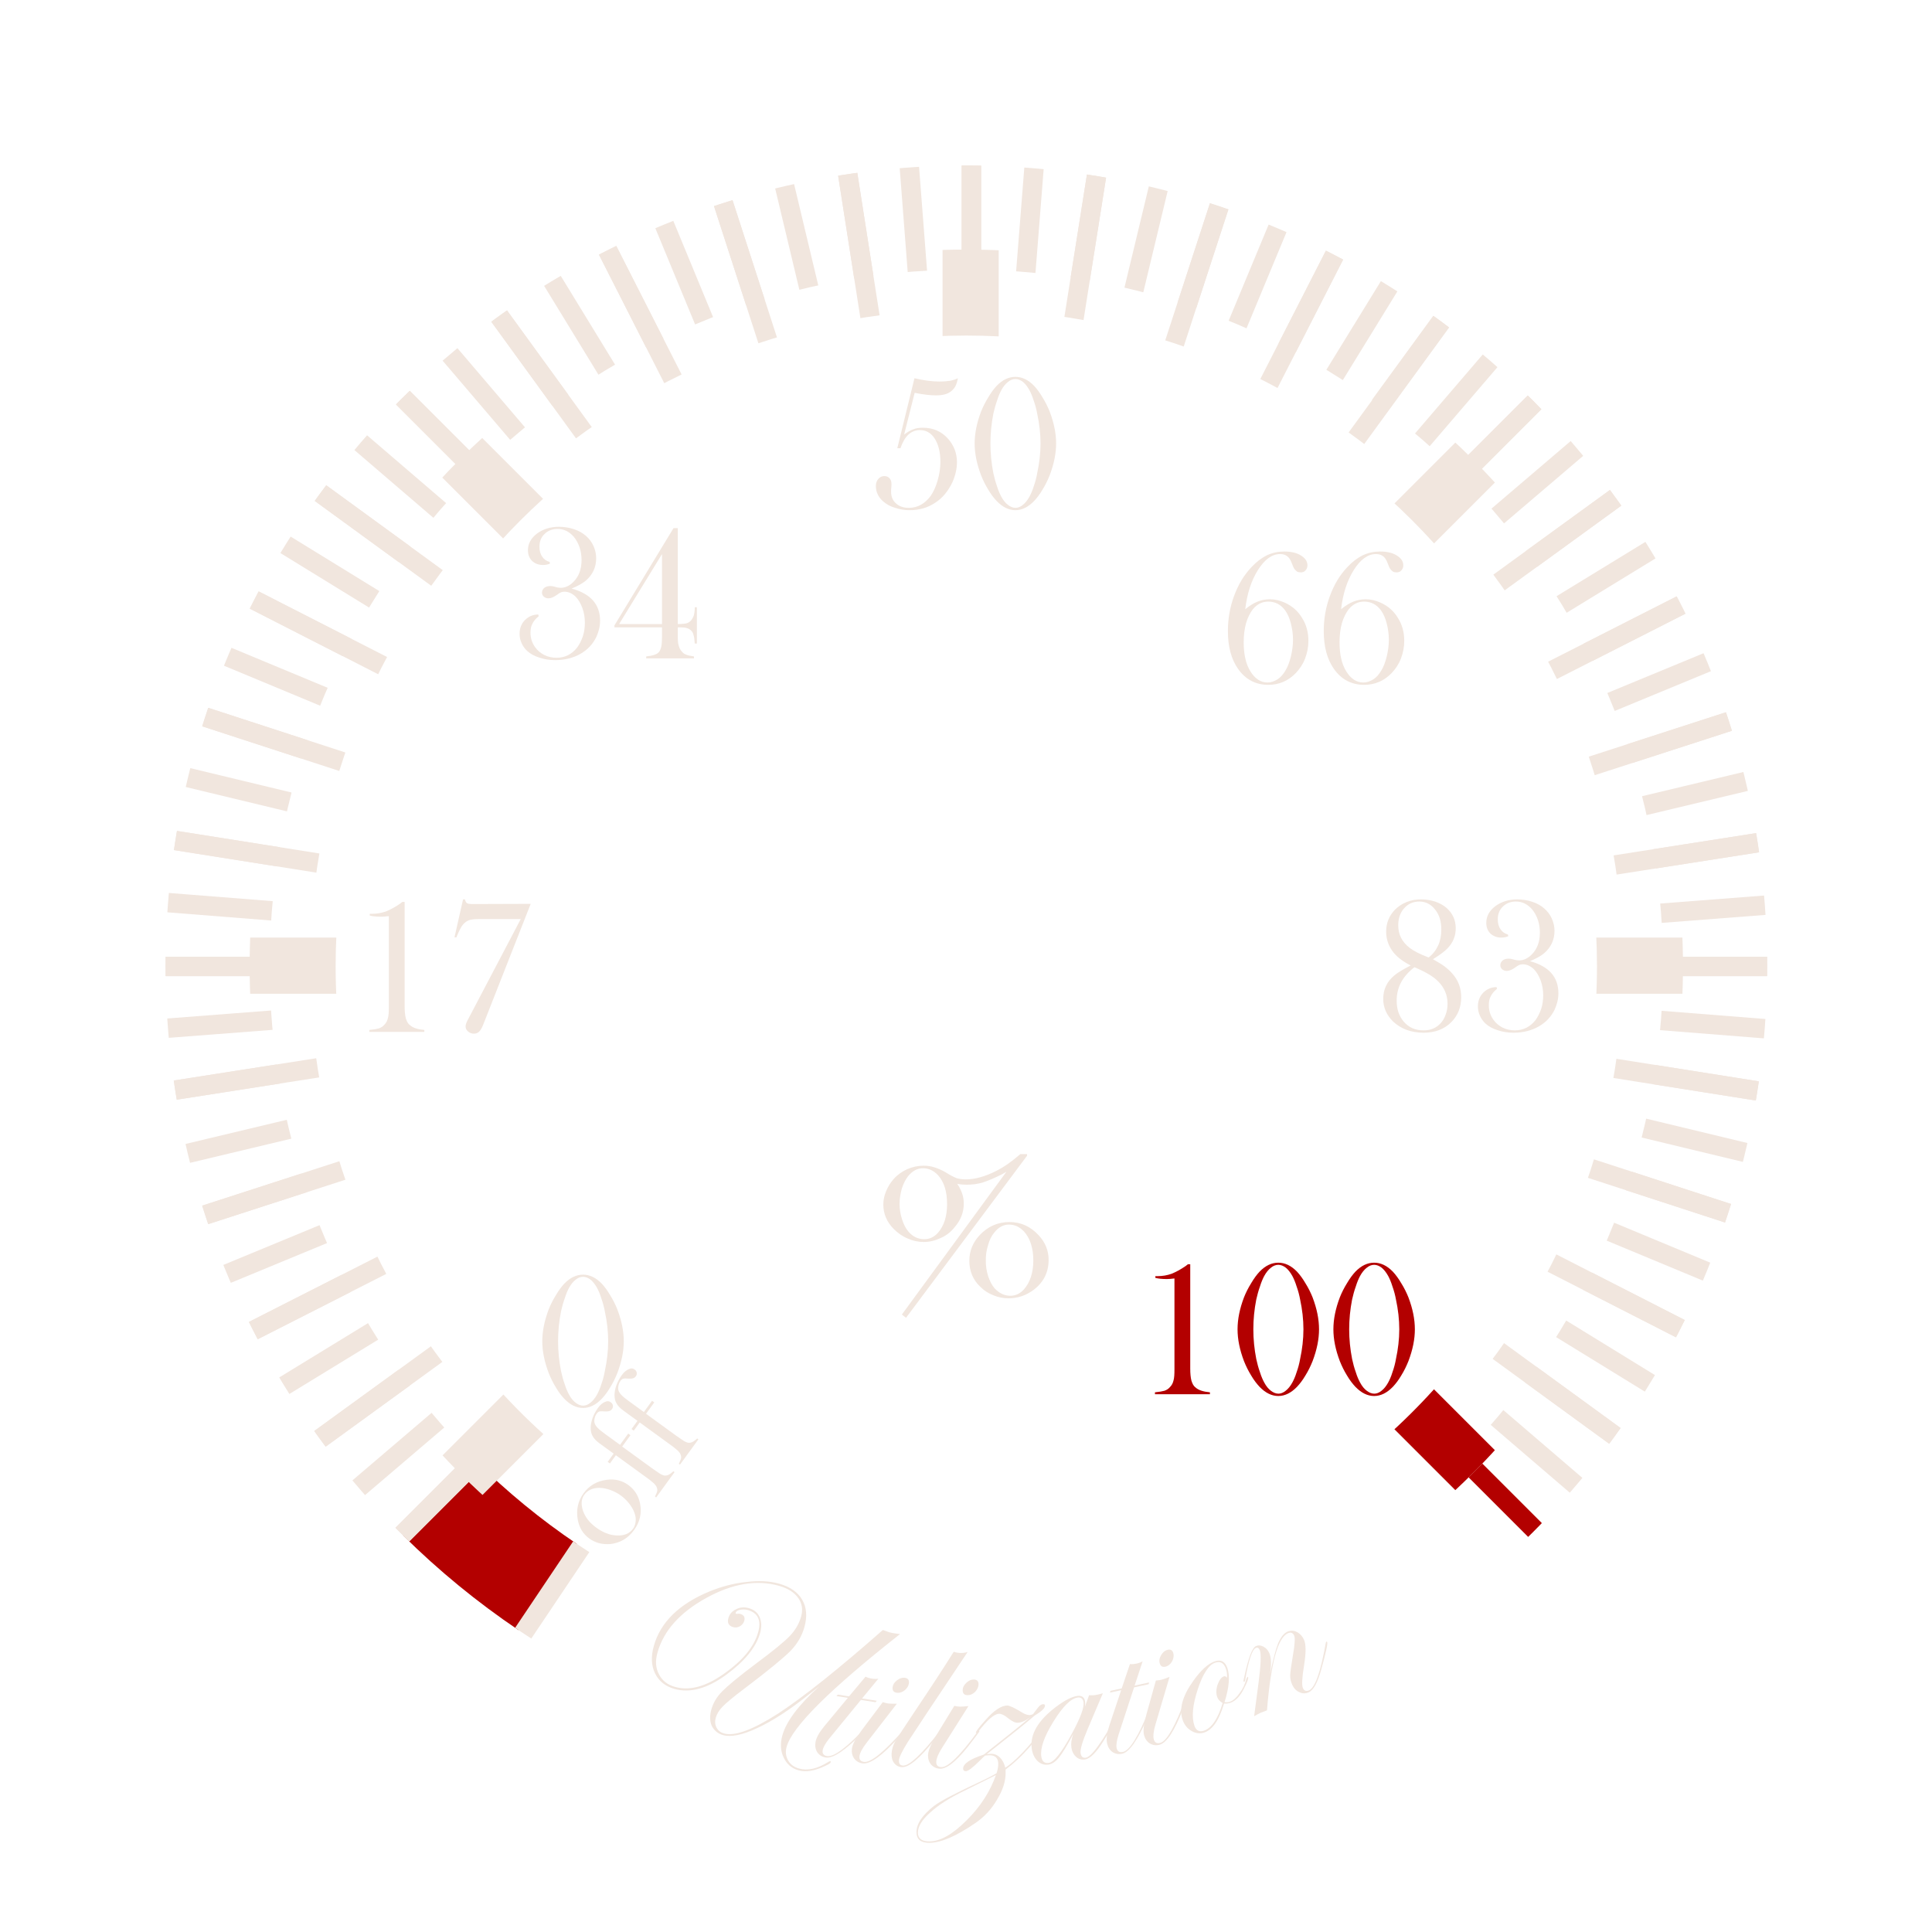 <?xml version="1.0" encoding="UTF-8" standalone="no"?>
<!DOCTYPE svg PUBLIC "-//W3C//DTD SVG 1.1//EN" "http://www.w3.org/Graphics/SVG/1.1/DTD/svg11.dtd">
<svg width="100%" height="100%" viewBox="0 0 400 400" version="1.1" xmlns="http://www.w3.org/2000/svg" xmlns:xlink="http://www.w3.org/1999/xlink" xml:space="preserve" xmlns:serif="http://www.serif.com/" style="fill-rule:evenodd;clip-rule:evenodd;stroke-linejoin:round;stroke-miterlimit:2;">
    <g transform="matrix(1.266,0,0,1.266,-53.426,17.412)">
        <g id="Danger-zones" serif:id="Danger zones">
            <path d="M108.121,237.352C113.919,243.091 120.242,248.275 127.005,252.837L136.525,238.723C130.641,234.754 125.141,230.244 120.096,225.251L108.121,237.352Z" style="fill:rgb(179,0,0);"/>
        </g>
    </g>
    <g id="Labels">
        <g transform="matrix(1,0,0,1,-50.102,4.9)">
            <g transform="matrix(0.963,0.271,-0.271,0.963,100.451,-34.51)">
                <g transform="matrix(48,0,0,48,175.091,346.198)">
                    <path d="M1.154,-0.604C0.928,-0.294 0.815,-0.094 0.815,-0.004C0.815,0.018 0.822,0.036 0.837,0.051C0.851,0.065 0.87,0.072 0.892,0.072C0.931,0.072 0.969,0.051 1.006,0.01C1.009,0.007 1.012,0.005 1.013,0.005C1.015,0.005 1.016,0.006 1.016,0.009C1.016,0.013 1.011,0.019 0.999,0.029C0.961,0.063 0.925,0.08 0.892,0.08C0.861,0.08 0.836,0.068 0.815,0.044C0.794,0.02 0.784,-0.01 0.784,-0.047C0.784,-0.109 0.816,-0.192 0.88,-0.293L0.842,-0.241C0.783,-0.159 0.726,-0.094 0.672,-0.048C0.618,-0.001 0.573,0.022 0.537,0.022C0.514,0.022 0.495,0.013 0.48,-0.003C0.466,-0.02 0.459,-0.043 0.459,-0.071C0.459,-0.101 0.467,-0.13 0.483,-0.159C0.499,-0.188 0.534,-0.239 0.589,-0.311C0.647,-0.386 0.684,-0.439 0.699,-0.468C0.715,-0.498 0.723,-0.529 0.723,-0.562C0.723,-0.593 0.711,-0.618 0.688,-0.636C0.665,-0.654 0.634,-0.663 0.595,-0.663C0.495,-0.663 0.399,-0.618 0.307,-0.527C0.215,-0.436 0.169,-0.342 0.169,-0.244C0.169,-0.207 0.179,-0.178 0.2,-0.156C0.221,-0.133 0.248,-0.122 0.282,-0.122C0.347,-0.122 0.409,-0.159 0.469,-0.233C0.532,-0.31 0.563,-0.381 0.563,-0.445C0.563,-0.499 0.54,-0.526 0.494,-0.526C0.483,-0.526 0.472,-0.523 0.462,-0.518C0.452,-0.513 0.447,-0.507 0.447,-0.501C0.447,-0.498 0.448,-0.497 0.451,-0.497C0.453,-0.497 0.456,-0.498 0.46,-0.5C0.462,-0.501 0.464,-0.501 0.467,-0.501C0.484,-0.501 0.492,-0.493 0.492,-0.477C0.492,-0.467 0.488,-0.458 0.481,-0.45C0.473,-0.442 0.464,-0.438 0.453,-0.438C0.433,-0.438 0.423,-0.449 0.423,-0.47C0.423,-0.488 0.43,-0.503 0.445,-0.516C0.459,-0.529 0.476,-0.535 0.496,-0.535C0.519,-0.535 0.538,-0.527 0.551,-0.511C0.565,-0.494 0.572,-0.472 0.572,-0.445C0.572,-0.381 0.541,-0.31 0.48,-0.232C0.418,-0.153 0.352,-0.113 0.282,-0.113C0.241,-0.113 0.208,-0.127 0.183,-0.155C0.158,-0.183 0.146,-0.221 0.146,-0.267C0.146,-0.374 0.202,-0.471 0.314,-0.559C0.358,-0.593 0.405,-0.621 0.456,-0.641C0.506,-0.662 0.552,-0.672 0.593,-0.672C0.642,-0.672 0.681,-0.659 0.708,-0.632C0.735,-0.606 0.749,-0.569 0.749,-0.521C0.749,-0.481 0.739,-0.443 0.719,-0.406C0.699,-0.37 0.65,-0.299 0.571,-0.195C0.536,-0.149 0.514,-0.117 0.503,-0.097C0.492,-0.077 0.487,-0.059 0.487,-0.041C0.487,-0.025 0.492,-0.012 0.502,-0.001C0.512,0.009 0.524,0.014 0.539,0.014C0.588,0.014 0.655,-0.035 0.742,-0.133C0.828,-0.232 0.94,-0.388 1.078,-0.601C1.095,-0.6 1.105,-0.599 1.107,-0.599C1.119,-0.599 1.135,-0.601 1.154,-0.604Z" style="fill:rgb(241,230,222);fill-rule:nonzero;"/>
                </g>
            </g>
            <g transform="matrix(0.988,0.156,-0.156,0.988,58.404,-29.42)">
                <g transform="matrix(48,0,0,48,216.777,357.659)">
                    <path d="M0.271,-0.265L0.267,-0.258L0.203,-0.258L0.094,-0.072C0.081,-0.049 0.074,-0.031 0.074,-0.018C0.074,-0.003 0.082,0.004 0.097,0.004C0.127,0.004 0.177,-0.048 0.247,-0.151C0.25,-0.154 0.252,-0.156 0.253,-0.156C0.255,-0.156 0.256,-0.155 0.256,-0.153C0.256,-0.152 0.254,-0.149 0.251,-0.145L0.23,-0.116C0.169,-0.031 0.123,0.011 0.092,0.011C0.077,0.011 0.064,0.006 0.053,-0.005C0.043,-0.016 0.038,-0.03 0.038,-0.047C0.038,-0.066 0.047,-0.091 0.064,-0.12L0.146,-0.258L0.096,-0.258L0.101,-0.265L0.15,-0.265L0.207,-0.36C0.217,-0.357 0.226,-0.356 0.235,-0.356C0.244,-0.356 0.253,-0.357 0.263,-0.36L0.207,-0.265L0.271,-0.265Z" style="fill:rgb(241,230,222);fill-rule:nonzero;"/>
                </g>
            </g>
            <g transform="matrix(0.994,0.111,-0.111,0.994,41.082,-22.629)">
                <g transform="matrix(48,0,0,48,224.538,359.037)">
                    <path d="M0.251,-0.355C0.251,-0.344 0.246,-0.333 0.237,-0.323C0.227,-0.313 0.216,-0.308 0.205,-0.308C0.19,-0.308 0.183,-0.315 0.183,-0.33C0.183,-0.341 0.188,-0.351 0.198,-0.361C0.208,-0.371 0.219,-0.376 0.23,-0.376C0.244,-0.376 0.251,-0.369 0.251,-0.355ZM0.258,-0.153C0.258,-0.152 0.256,-0.149 0.253,-0.145L0.232,-0.116C0.171,-0.031 0.124,0.011 0.092,0.011C0.077,0.011 0.064,0.006 0.053,-0.005C0.043,-0.016 0.038,-0.03 0.038,-0.046C0.038,-0.065 0.049,-0.093 0.072,-0.132L0.148,-0.261C0.158,-0.259 0.166,-0.258 0.172,-0.258C0.181,-0.258 0.193,-0.259 0.209,-0.261L0.098,-0.079C0.082,-0.053 0.074,-0.032 0.074,-0.018C0.074,-0.003 0.082,0.004 0.097,0.004C0.126,0.004 0.177,-0.048 0.25,-0.151C0.252,-0.154 0.253,-0.156 0.255,-0.156C0.257,-0.156 0.258,-0.155 0.258,-0.153Z" style="fill:rgb(241,230,222);fill-rule:nonzero;"/>
                </g>
            </g>
            <g transform="matrix(0.999,0.049,-0.049,0.999,17.971,-10.986)">
                <g transform="matrix(48,0,0,48,232.538,360.186)">
                    <path d="M0.347,-0.499C0.21,-0.271 0.131,-0.138 0.108,-0.098C0.086,-0.058 0.074,-0.031 0.074,-0.018C0.074,-0.003 0.08,0.004 0.093,0.004C0.12,0.004 0.17,-0.048 0.243,-0.151C0.245,-0.154 0.247,-0.156 0.249,-0.156C0.251,-0.156 0.251,-0.155 0.251,-0.153C0.251,-0.151 0.25,-0.149 0.246,-0.145L0.225,-0.116C0.164,-0.031 0.118,0.011 0.089,0.011C0.075,0.011 0.063,0.006 0.054,-0.005C0.045,-0.015 0.041,-0.029 0.041,-0.045C0.041,-0.063 0.045,-0.08 0.053,-0.097C0.062,-0.114 0.09,-0.162 0.138,-0.242C0.197,-0.34 0.247,-0.425 0.287,-0.497C0.297,-0.494 0.306,-0.493 0.313,-0.493C0.325,-0.493 0.337,-0.495 0.347,-0.499Z" style="fill:rgb(241,230,222);fill-rule:nonzero;"/>
                </g>
            </g>
            <g transform="matrix(1,0.016,-0.016,1,5.894,-3.857)">
                <g transform="matrix(48,0,0,48,240.254,360.708)">
                    <path d="M0.251,-0.355C0.251,-0.344 0.246,-0.333 0.237,-0.323C0.227,-0.313 0.216,-0.308 0.205,-0.308C0.19,-0.308 0.183,-0.315 0.183,-0.33C0.183,-0.341 0.188,-0.351 0.198,-0.361C0.208,-0.371 0.219,-0.376 0.23,-0.376C0.244,-0.376 0.251,-0.369 0.251,-0.355ZM0.258,-0.153C0.258,-0.152 0.256,-0.149 0.253,-0.145L0.232,-0.116C0.171,-0.031 0.124,0.011 0.092,0.011C0.077,0.011 0.064,0.006 0.053,-0.005C0.043,-0.016 0.038,-0.03 0.038,-0.046C0.038,-0.065 0.049,-0.093 0.072,-0.132L0.148,-0.261C0.158,-0.259 0.166,-0.258 0.172,-0.258C0.181,-0.258 0.193,-0.259 0.209,-0.261L0.098,-0.079C0.082,-0.053 0.074,-0.032 0.074,-0.018C0.074,-0.003 0.082,0.004 0.097,0.004C0.126,0.004 0.177,-0.048 0.25,-0.151C0.252,-0.154 0.253,-0.156 0.255,-0.156C0.257,-0.156 0.258,-0.155 0.258,-0.153Z" style="fill:rgb(241,230,222);fill-rule:nonzero;"/>
                </g>
            </g>
            <g transform="matrix(1,-0.018,0.018,1,-6.539,4.587)">
                <g transform="matrix(48,0,0,48,248.292,360.907)">
                    <path d="M0.384,-0.26C0.384,-0.249 0.369,-0.235 0.339,-0.218C0.306,-0.19 0.249,-0.146 0.17,-0.086C0.16,-0.078 0.146,-0.068 0.129,-0.055L0.143,-0.056C0.159,-0.057 0.173,-0.052 0.185,-0.04C0.197,-0.028 0.204,-0.013 0.208,0.005C0.227,-0.006 0.252,-0.027 0.285,-0.06C0.318,-0.094 0.342,-0.122 0.359,-0.147C0.363,-0.153 0.366,-0.156 0.368,-0.156C0.369,-0.156 0.37,-0.155 0.37,-0.154C0.37,-0.147 0.352,-0.124 0.317,-0.085C0.28,-0.044 0.244,-0.012 0.209,0.013L0.209,0.026C0.209,0.062 0.196,0.101 0.17,0.142C0.145,0.183 0.113,0.216 0.075,0.241C-0.008,0.296 -0.074,0.323 -0.123,0.323C-0.161,0.323 -0.18,0.308 -0.18,0.277C-0.18,0.241 -0.154,0.203 -0.102,0.164C-0.075,0.144 -0.005,0.109 0.108,0.059C0.13,0.049 0.151,0.039 0.17,0.028C0.175,0.013 0.178,-0.001 0.178,-0.013C0.178,-0.038 0.165,-0.05 0.139,-0.05C0.132,-0.05 0.126,-0.049 0.122,-0.049L0.115,-0.043L0.097,-0.026C0.067,0.003 0.047,0.017 0.038,0.017C0.03,0.017 0.026,0.013 0.026,0.006C0.026,-0.015 0.056,-0.035 0.116,-0.053C0.207,-0.122 0.276,-0.175 0.324,-0.214L0.314,-0.207C0.296,-0.194 0.279,-0.188 0.264,-0.188C0.253,-0.188 0.24,-0.195 0.223,-0.209C0.208,-0.222 0.195,-0.228 0.185,-0.228C0.165,-0.228 0.134,-0.203 0.094,-0.152C0.09,-0.148 0.087,-0.146 0.086,-0.146C0.084,-0.146 0.084,-0.147 0.084,-0.149C0.084,-0.154 0.099,-0.173 0.129,-0.205C0.165,-0.244 0.196,-0.263 0.221,-0.263C0.231,-0.263 0.253,-0.252 0.286,-0.231C0.297,-0.224 0.308,-0.22 0.317,-0.22C0.322,-0.22 0.327,-0.222 0.332,-0.224L0.338,-0.232L0.354,-0.252C0.361,-0.261 0.369,-0.266 0.376,-0.266C0.381,-0.266 0.384,-0.264 0.384,-0.26ZM0.167,0.036C0.159,0.04 0.112,0.062 0.028,0.102C-0.035,0.131 -0.084,0.161 -0.12,0.193C-0.156,0.224 -0.174,0.253 -0.174,0.279C-0.174,0.304 -0.157,0.317 -0.124,0.317C-0.077,0.317 -0.024,0.288 0.037,0.229C0.098,0.171 0.141,0.106 0.167,0.036Z" style="fill:rgb(241,230,222);fill-rule:nonzero;"/>
                </g>
            </g>
            <g transform="matrix(0.99,-0.139,0.139,0.99,-47.538,39.808)">
                <g transform="matrix(48,0,0,48,261.739,360.852)">
                    <path d="M0.434,-0.153C0.434,-0.146 0.411,-0.115 0.363,-0.058C0.325,-0.012 0.294,0.011 0.272,0.011C0.257,0.011 0.245,0.006 0.235,-0.006C0.226,-0.017 0.221,-0.031 0.221,-0.048C0.221,-0.065 0.226,-0.084 0.237,-0.105C0.204,-0.059 0.179,-0.029 0.162,-0.013C0.145,0.003 0.128,0.011 0.112,0.011C0.095,0.011 0.08,0.004 0.068,-0.011C0.057,-0.026 0.051,-0.044 0.051,-0.067C0.051,-0.129 0.095,-0.185 0.183,-0.233C0.222,-0.254 0.253,-0.265 0.277,-0.265C0.297,-0.265 0.307,-0.255 0.307,-0.236C0.307,-0.23 0.306,-0.223 0.303,-0.214L0.328,-0.261C0.338,-0.259 0.347,-0.258 0.354,-0.258C0.363,-0.258 0.374,-0.259 0.388,-0.261L0.302,-0.118C0.272,-0.068 0.257,-0.035 0.257,-0.019C0.257,-0.004 0.263,0.004 0.276,0.004C0.289,0.004 0.31,-0.011 0.338,-0.041C0.367,-0.071 0.396,-0.107 0.426,-0.151C0.428,-0.154 0.43,-0.156 0.431,-0.156C0.433,-0.156 0.434,-0.155 0.434,-0.153ZM0.3,-0.234C0.3,-0.25 0.292,-0.258 0.278,-0.258C0.248,-0.258 0.209,-0.229 0.16,-0.17C0.111,-0.111 0.087,-0.064 0.087,-0.028C0.087,-0.007 0.096,0.004 0.115,0.004C0.138,0.004 0.177,-0.033 0.232,-0.108C0.277,-0.169 0.3,-0.211 0.3,-0.234Z" style="fill:rgb(241,230,222);fill-rule:nonzero;"/>
                </g>
            </g>
            <g transform="matrix(0.977,-0.212,0.212,0.977,-69.765,67.179)">
                <g transform="matrix(48,0,0,48,278.131,358.651)">
                    <path d="M0.271,-0.265L0.267,-0.258L0.203,-0.258L0.094,-0.072C0.081,-0.049 0.074,-0.031 0.074,-0.018C0.074,-0.003 0.082,0.004 0.097,0.004C0.127,0.004 0.177,-0.048 0.247,-0.151C0.25,-0.154 0.252,-0.156 0.253,-0.156C0.255,-0.156 0.256,-0.155 0.256,-0.153C0.256,-0.152 0.254,-0.149 0.251,-0.145L0.23,-0.116C0.169,-0.031 0.123,0.011 0.092,0.011C0.077,0.011 0.064,0.006 0.053,-0.005C0.043,-0.016 0.038,-0.03 0.038,-0.047C0.038,-0.066 0.047,-0.091 0.064,-0.12L0.146,-0.258L0.096,-0.258L0.101,-0.265L0.15,-0.265L0.207,-0.36C0.217,-0.357 0.226,-0.356 0.235,-0.356C0.244,-0.356 0.253,-0.357 0.263,-0.36L0.207,-0.265L0.271,-0.265Z" style="fill:rgb(241,230,222);fill-rule:nonzero;"/>
                </g>
            </g>
            <g transform="matrix(0.966,-0.257,0.257,0.966,-82.163,85.443)">
                <g transform="matrix(48,0,0,48,285.875,357.126)">
                    <path d="M0.251,-0.355C0.251,-0.344 0.246,-0.333 0.237,-0.323C0.227,-0.313 0.216,-0.308 0.205,-0.308C0.19,-0.308 0.183,-0.315 0.183,-0.33C0.183,-0.341 0.188,-0.351 0.198,-0.361C0.208,-0.371 0.219,-0.376 0.23,-0.376C0.244,-0.376 0.251,-0.369 0.251,-0.355ZM0.258,-0.153C0.258,-0.152 0.256,-0.149 0.253,-0.145L0.232,-0.116C0.171,-0.031 0.124,0.011 0.092,0.011C0.077,0.011 0.064,0.006 0.053,-0.005C0.043,-0.016 0.038,-0.03 0.038,-0.046C0.038,-0.065 0.049,-0.093 0.072,-0.132L0.148,-0.261C0.158,-0.259 0.166,-0.258 0.172,-0.258C0.181,-0.258 0.193,-0.259 0.209,-0.261L0.098,-0.079C0.082,-0.053 0.074,-0.032 0.074,-0.018C0.074,-0.003 0.082,0.004 0.097,0.004C0.126,0.004 0.177,-0.048 0.25,-0.151C0.252,-0.154 0.253,-0.156 0.255,-0.156C0.257,-0.156 0.258,-0.155 0.258,-0.153Z" style="fill:rgb(241,230,222);fill-rule:nonzero;"/>
                </g>
            </g>
            <g transform="matrix(0.946,-0.323,0.323,0.946,-99.034,113.925)">
                <g transform="matrix(48,0,0,48,293.756,355.368)">
                    <path d="M0.38,-0.154C0.38,-0.148 0.371,-0.136 0.351,-0.117C0.323,-0.088 0.296,-0.074 0.272,-0.074C0.262,-0.074 0.253,-0.076 0.245,-0.08C0.202,-0.019 0.162,0.011 0.124,0.011C0.105,0.011 0.088,0.003 0.074,-0.013C0.06,-0.029 0.053,-0.048 0.053,-0.071C0.053,-0.121 0.086,-0.169 0.152,-0.216C0.198,-0.249 0.236,-0.265 0.266,-0.265C0.294,-0.265 0.308,-0.25 0.308,-0.22C0.308,-0.183 0.288,-0.138 0.249,-0.085C0.256,-0.081 0.263,-0.079 0.271,-0.079C0.286,-0.079 0.303,-0.086 0.322,-0.1C0.342,-0.113 0.358,-0.13 0.37,-0.149C0.374,-0.153 0.377,-0.156 0.378,-0.156C0.379,-0.156 0.38,-0.155 0.38,-0.154ZM0.301,-0.219C0.301,-0.246 0.289,-0.259 0.265,-0.259C0.236,-0.259 0.199,-0.23 0.157,-0.174C0.114,-0.117 0.093,-0.069 0.093,-0.031C0.093,-0.008 0.104,0.003 0.125,0.003C0.16,0.003 0.199,-0.026 0.24,-0.084C0.231,-0.094 0.226,-0.105 0.226,-0.116C0.226,-0.132 0.232,-0.149 0.245,-0.166C0.258,-0.182 0.27,-0.191 0.282,-0.191C0.287,-0.191 0.291,-0.188 0.293,-0.181C0.298,-0.193 0.301,-0.205 0.301,-0.219Z" style="fill:rgb(241,230,222);fill-rule:nonzero;"/>
                </g>
            </g>
            <g transform="matrix(0.909,-0.416,0.416,0.909,-118.393,159.769)">
                <g transform="matrix(48,0,0,48,307.1,351.32)">
                    <path d="M0.482,-0.153C0.482,-0.146 0.459,-0.115 0.411,-0.058C0.373,-0.012 0.342,0.011 0.32,0.011C0.305,0.011 0.293,0.006 0.283,-0.006C0.273,-0.017 0.268,-0.031 0.268,-0.048C0.268,-0.063 0.271,-0.076 0.277,-0.089C0.283,-0.101 0.299,-0.126 0.324,-0.163C0.351,-0.202 0.364,-0.227 0.364,-0.238C0.364,-0.251 0.357,-0.258 0.343,-0.258C0.295,-0.258 0.222,-0.17 0.123,0.007C0.107,0.006 0.097,0.005 0.094,0.005C0.083,0.005 0.072,0.006 0.062,0.007L0.138,-0.114C0.181,-0.183 0.203,-0.226 0.203,-0.243C0.203,-0.253 0.199,-0.258 0.191,-0.258C0.174,-0.258 0.141,-0.223 0.093,-0.153C0.09,-0.148 0.087,-0.146 0.086,-0.146C0.084,-0.146 0.083,-0.147 0.083,-0.149C0.083,-0.15 0.084,-0.152 0.085,-0.153L0.094,-0.165C0.144,-0.232 0.177,-0.265 0.195,-0.265C0.206,-0.265 0.215,-0.26 0.223,-0.25C0.231,-0.24 0.235,-0.228 0.235,-0.214C0.235,-0.193 0.223,-0.164 0.198,-0.127C0.237,-0.18 0.266,-0.216 0.287,-0.236C0.308,-0.255 0.327,-0.265 0.344,-0.265C0.359,-0.265 0.371,-0.259 0.38,-0.248C0.39,-0.236 0.395,-0.221 0.395,-0.204C0.395,-0.182 0.38,-0.149 0.35,-0.104C0.319,-0.058 0.304,-0.029 0.304,-0.016C0.304,-0.003 0.311,0.004 0.324,0.004C0.353,0.004 0.403,-0.048 0.474,-0.151C0.476,-0.154 0.478,-0.156 0.479,-0.156C0.481,-0.156 0.482,-0.155 0.482,-0.153Z" style="fill:rgb(241,230,222);fill-rule:nonzero;"/>
                </g>
            </g>
        </g>
        <g transform="matrix(0.588,-0.809,0.809,0.588,-245.804,162.746)">
            <g transform="matrix(30,0,0,30,89.321,395.271)">
                <path d="M0.03,-0.206C0.03,-0.259 0.049,-0.306 0.088,-0.347C0.136,-0.397 0.193,-0.422 0.259,-0.422C0.325,-0.422 0.382,-0.397 0.429,-0.347C0.468,-0.306 0.487,-0.258 0.487,-0.206C0.487,-0.153 0.469,-0.107 0.432,-0.066C0.386,-0.016 0.328,0.009 0.259,0.009C0.189,0.009 0.131,-0.016 0.085,-0.066C0.068,-0.086 0.054,-0.108 0.044,-0.132C0.035,-0.156 0.03,-0.181 0.03,-0.206ZM0.119,-0.212C0.119,-0.155 0.131,-0.107 0.157,-0.068C0.185,-0.024 0.22,-0.002 0.262,-0.002C0.279,-0.002 0.296,-0.007 0.313,-0.017C0.33,-0.026 0.344,-0.04 0.356,-0.058C0.369,-0.076 0.379,-0.099 0.387,-0.126C0.395,-0.154 0.398,-0.18 0.398,-0.206C0.398,-0.232 0.394,-0.259 0.386,-0.287C0.378,-0.314 0.367,-0.337 0.353,-0.357C0.326,-0.393 0.293,-0.412 0.254,-0.412C0.218,-0.412 0.186,-0.392 0.159,-0.354C0.132,-0.315 0.119,-0.268 0.119,-0.212Z" style="fill:rgb(241,230,222);fill-rule:nonzero;"/>
            </g>
            <g transform="matrix(30,0,0,30,104.849,395.271)">
                <path d="M0.159,-0.396L0.159,-0.141L0.16,-0.104C0.16,-0.082 0.161,-0.066 0.164,-0.056C0.166,-0.046 0.171,-0.037 0.179,-0.03C0.188,-0.021 0.205,-0.015 0.229,-0.01L0.229,-0L0.013,-0L0.013,-0.01C0.033,-0.013 0.047,-0.017 0.055,-0.021C0.064,-0.026 0.07,-0.034 0.076,-0.045C0.079,-0.053 0.082,-0.064 0.083,-0.079C0.085,-0.094 0.085,-0.116 0.085,-0.145L0.085,-0.396L0.015,-0.396L0.015,-0.415L0.085,-0.415L0.085,-0.534C0.085,-0.563 0.089,-0.585 0.097,-0.602C0.104,-0.619 0.117,-0.634 0.136,-0.648C0.153,-0.66 0.174,-0.67 0.198,-0.677C0.223,-0.684 0.249,-0.688 0.276,-0.688C0.302,-0.688 0.322,-0.683 0.337,-0.674C0.353,-0.666 0.36,-0.654 0.36,-0.639C0.36,-0.629 0.357,-0.621 0.351,-0.615C0.344,-0.608 0.337,-0.605 0.328,-0.605C0.319,-0.605 0.311,-0.607 0.305,-0.612C0.298,-0.617 0.292,-0.625 0.285,-0.635C0.276,-0.65 0.269,-0.66 0.263,-0.665C0.257,-0.67 0.249,-0.672 0.239,-0.672C0.226,-0.672 0.215,-0.669 0.204,-0.664C0.193,-0.659 0.184,-0.653 0.178,-0.645C0.171,-0.635 0.166,-0.623 0.164,-0.609C0.161,-0.594 0.16,-0.572 0.16,-0.544L0.16,-0.415L0.256,-0.415L0.256,-0.396L0.159,-0.396Z" style="fill:rgb(241,230,222);fill-rule:nonzero;"/>
            </g>
            <g transform="matrix(30,0,0,30,113.242,395.271)">
                <path d="M0.159,-0.396L0.159,-0.141L0.16,-0.104C0.16,-0.082 0.161,-0.066 0.164,-0.056C0.166,-0.046 0.171,-0.037 0.179,-0.03C0.188,-0.021 0.205,-0.015 0.229,-0.01L0.229,-0L0.013,-0L0.013,-0.01C0.033,-0.013 0.047,-0.017 0.055,-0.021C0.064,-0.026 0.07,-0.034 0.076,-0.045C0.079,-0.053 0.082,-0.064 0.083,-0.079C0.085,-0.094 0.085,-0.116 0.085,-0.145L0.085,-0.396L0.015,-0.396L0.015,-0.415L0.085,-0.415L0.085,-0.534C0.085,-0.563 0.089,-0.585 0.097,-0.602C0.104,-0.619 0.117,-0.634 0.136,-0.648C0.153,-0.66 0.174,-0.67 0.198,-0.677C0.223,-0.684 0.249,-0.688 0.276,-0.688C0.302,-0.688 0.322,-0.683 0.337,-0.674C0.353,-0.666 0.36,-0.654 0.36,-0.639C0.36,-0.629 0.357,-0.621 0.351,-0.615C0.344,-0.608 0.337,-0.605 0.328,-0.605C0.319,-0.605 0.311,-0.607 0.305,-0.612C0.298,-0.617 0.292,-0.625 0.285,-0.635C0.276,-0.65 0.269,-0.66 0.263,-0.665C0.257,-0.67 0.249,-0.672 0.239,-0.672C0.226,-0.672 0.215,-0.669 0.204,-0.664C0.193,-0.659 0.184,-0.653 0.178,-0.645C0.171,-0.635 0.166,-0.623 0.164,-0.609C0.161,-0.594 0.16,-0.572 0.16,-0.544L0.16,-0.415L0.256,-0.415L0.256,-0.396L0.159,-0.396Z" style="fill:rgb(241,230,222);fill-rule:nonzero;"/>
            </g>
        </g>
        <g transform="matrix(1,0,0,1,21.434,65.46)">
            <g transform="matrix(48,0,0,48,160.824,202.862)">
                <path d="M0.111,0.094L0.093,0.08L0.544,-0.536L0.527,-0.526C0.493,-0.509 0.465,-0.497 0.443,-0.49C0.421,-0.483 0.397,-0.48 0.372,-0.48C0.359,-0.48 0.345,-0.481 0.332,-0.484C0.343,-0.467 0.35,-0.452 0.354,-0.439C0.358,-0.427 0.36,-0.413 0.36,-0.398C0.36,-0.361 0.347,-0.327 0.32,-0.296C0.304,-0.276 0.284,-0.26 0.26,-0.25C0.237,-0.239 0.213,-0.233 0.188,-0.233C0.163,-0.233 0.14,-0.238 0.118,-0.248C0.096,-0.257 0.076,-0.271 0.058,-0.289C0.028,-0.319 0.013,-0.355 0.013,-0.394C0.013,-0.414 0.017,-0.433 0.025,-0.452C0.033,-0.472 0.044,-0.489 0.058,-0.505C0.074,-0.523 0.094,-0.537 0.116,-0.547C0.139,-0.557 0.162,-0.562 0.187,-0.562C0.203,-0.562 0.218,-0.56 0.233,-0.555C0.247,-0.551 0.263,-0.544 0.281,-0.534C0.303,-0.52 0.319,-0.512 0.33,-0.508C0.34,-0.505 0.354,-0.503 0.369,-0.503C0.408,-0.503 0.452,-0.515 0.501,-0.54C0.533,-0.556 0.567,-0.58 0.604,-0.612L0.633,-0.612L0.633,-0.605L0.111,0.094ZM0.083,-0.397C0.083,-0.374 0.087,-0.351 0.094,-0.33C0.101,-0.308 0.11,-0.291 0.122,-0.277C0.141,-0.255 0.164,-0.245 0.19,-0.245C0.212,-0.245 0.232,-0.254 0.249,-0.273C0.275,-0.303 0.288,-0.344 0.288,-0.396C0.288,-0.451 0.275,-0.492 0.249,-0.521C0.23,-0.541 0.209,-0.551 0.184,-0.551C0.16,-0.551 0.139,-0.54 0.12,-0.517C0.109,-0.503 0.1,-0.485 0.093,-0.464C0.087,-0.442 0.083,-0.42 0.083,-0.397ZM0.384,-0.152C0.384,-0.194 0.399,-0.231 0.429,-0.263C0.464,-0.3 0.507,-0.319 0.557,-0.319C0.606,-0.319 0.648,-0.3 0.683,-0.262C0.712,-0.231 0.726,-0.195 0.726,-0.156C0.726,-0.103 0.705,-0.06 0.662,-0.027C0.63,-0.003 0.594,0.01 0.553,0.01C0.531,0.01 0.509,0.006 0.488,-0.003C0.467,-0.011 0.448,-0.023 0.432,-0.039C0.4,-0.069 0.384,-0.107 0.384,-0.152ZM0.455,-0.153C0.455,-0.13 0.458,-0.108 0.465,-0.086C0.472,-0.065 0.481,-0.047 0.493,-0.033C0.513,-0.012 0.535,-0.001 0.561,-0.001C0.583,-0.001 0.603,-0.01 0.62,-0.029C0.646,-0.059 0.66,-0.101 0.66,-0.153C0.66,-0.207 0.646,-0.249 0.62,-0.278C0.601,-0.298 0.58,-0.308 0.555,-0.308C0.531,-0.308 0.51,-0.297 0.492,-0.274C0.48,-0.26 0.471,-0.242 0.465,-0.22C0.458,-0.199 0.455,-0.177 0.455,-0.153Z" style="fill:rgb(241,230,222);fill-rule:nonzero;"/>
            </g>
        </g>
        <g transform="matrix(1,0,0,1,90.4,-20.557)">
            <g transform="matrix(40.355,0,0,40.355,20.382,311.7)">
                <path d="M0.246,-0.675C0.28,-0.675 0.312,-0.66 0.342,-0.629C0.356,-0.614 0.371,-0.594 0.385,-0.57C0.4,-0.546 0.412,-0.522 0.422,-0.497C0.444,-0.439 0.455,-0.385 0.455,-0.333C0.455,-0.282 0.444,-0.228 0.422,-0.17C0.412,-0.145 0.4,-0.12 0.385,-0.096C0.371,-0.072 0.356,-0.053 0.342,-0.038C0.312,-0.007 0.28,0.009 0.246,0.009C0.212,0.009 0.18,-0.007 0.15,-0.038C0.136,-0.053 0.121,-0.072 0.107,-0.096C0.092,-0.12 0.08,-0.145 0.07,-0.17C0.048,-0.228 0.037,-0.282 0.037,-0.333C0.037,-0.385 0.048,-0.439 0.07,-0.497C0.08,-0.522 0.092,-0.546 0.107,-0.57C0.121,-0.594 0.136,-0.614 0.15,-0.629C0.18,-0.66 0.212,-0.675 0.246,-0.675ZM0.246,-0.664C0.233,-0.664 0.22,-0.659 0.208,-0.649C0.195,-0.639 0.184,-0.625 0.174,-0.607C0.167,-0.594 0.159,-0.576 0.152,-0.553C0.144,-0.531 0.138,-0.508 0.133,-0.486C0.123,-0.435 0.118,-0.384 0.118,-0.333C0.118,-0.283 0.123,-0.232 0.133,-0.181C0.138,-0.158 0.144,-0.135 0.152,-0.113C0.159,-0.09 0.167,-0.073 0.174,-0.06C0.184,-0.041 0.196,-0.027 0.208,-0.018C0.221,-0.008 0.234,-0.003 0.247,-0.003C0.259,-0.003 0.272,-0.008 0.284,-0.018C0.297,-0.028 0.308,-0.042 0.318,-0.06C0.325,-0.073 0.333,-0.09 0.34,-0.113C0.348,-0.135 0.354,-0.158 0.358,-0.181C0.369,-0.232 0.375,-0.283 0.375,-0.333C0.375,-0.384 0.369,-0.435 0.358,-0.486C0.354,-0.508 0.348,-0.531 0.34,-0.553C0.333,-0.576 0.325,-0.594 0.318,-0.607C0.308,-0.625 0.297,-0.639 0.285,-0.649C0.272,-0.659 0.259,-0.664 0.246,-0.664Z" style="fill:rgb(241,230,222);fill-rule:nonzero;"/>
            </g>
        </g>
        <g transform="matrix(1,0,0,1,61.774,-98.054)">
            <g transform="matrix(40.355,0,0,40.355,10.46,311.7)">
                <path d="M0.274,-0.667L0.286,-0.667L0.286,-0.131C0.286,-0.106 0.288,-0.086 0.292,-0.07C0.297,-0.054 0.303,-0.042 0.313,-0.035C0.328,-0.021 0.353,-0.013 0.387,-0.01L0.387,-0L0.105,-0L0.105,-0.01C0.127,-0.012 0.143,-0.015 0.154,-0.018C0.165,-0.022 0.175,-0.028 0.183,-0.038C0.192,-0.047 0.197,-0.058 0.2,-0.07C0.204,-0.083 0.205,-0.102 0.205,-0.128L0.205,-0.594C0.188,-0.592 0.175,-0.591 0.166,-0.591C0.142,-0.591 0.122,-0.593 0.107,-0.597L0.107,-0.606L0.119,-0.606C0.144,-0.606 0.167,-0.61 0.19,-0.618C0.212,-0.627 0.237,-0.64 0.264,-0.659L0.274,-0.667Z" style="fill:rgb(241,230,222);fill-rule:nonzero;"/>
            </g>
            <g transform="matrix(40.355,0,0,40.355,30.303,311.7)">
                <path d="M0.441,-0.657L0.204,-0.054L0.194,-0.029C0.188,-0.016 0.182,-0.006 0.175,-0C0.168,0.006 0.159,0.009 0.149,0.009C0.138,0.009 0.128,0.005 0.12,-0.002C0.111,-0.009 0.107,-0.018 0.107,-0.028C0.107,-0.037 0.111,-0.049 0.12,-0.065L0.13,-0.084L0.39,-0.579L0.177,-0.579C0.16,-0.579 0.146,-0.578 0.137,-0.576C0.127,-0.575 0.119,-0.571 0.112,-0.567C0.102,-0.56 0.094,-0.552 0.087,-0.542C0.081,-0.532 0.072,-0.515 0.062,-0.491L0.06,-0.485L0.05,-0.485L0.094,-0.68L0.104,-0.68C0.106,-0.669 0.11,-0.663 0.115,-0.66C0.12,-0.657 0.13,-0.656 0.146,-0.656L0.441,-0.657Z" style="fill:rgb(241,230,222);fill-rule:nonzero;"/>
            </g>
        </g>
        <g transform="matrix(1,0,0,1,95.498,-175.394)">
            <g transform="matrix(40.355,0,0,40.355,10.46,311.7)">
                <path d="M0.307,-0.358C0.404,-0.332 0.453,-0.277 0.453,-0.193C0.453,-0.164 0.446,-0.137 0.434,-0.11C0.416,-0.073 0.389,-0.044 0.352,-0.023C0.315,-0.002 0.272,0.009 0.223,0.009C0.194,0.009 0.167,0.005 0.141,-0.004C0.116,-0.012 0.095,-0.023 0.079,-0.038C0.067,-0.049 0.057,-0.063 0.05,-0.079C0.043,-0.094 0.04,-0.11 0.04,-0.126C0.04,-0.154 0.049,-0.177 0.067,-0.196C0.086,-0.215 0.109,-0.225 0.136,-0.225L0.138,-0.216C0.123,-0.204 0.112,-0.191 0.106,-0.178C0.099,-0.166 0.096,-0.15 0.096,-0.132C0.096,-0.104 0.104,-0.079 0.12,-0.057C0.132,-0.04 0.148,-0.027 0.167,-0.017C0.186,-0.008 0.207,-0.003 0.229,-0.003C0.273,-0.003 0.308,-0.021 0.335,-0.055C0.347,-0.071 0.357,-0.091 0.365,-0.114C0.372,-0.136 0.375,-0.16 0.375,-0.183C0.375,-0.209 0.371,-0.234 0.362,-0.259C0.353,-0.283 0.341,-0.303 0.327,-0.317C0.309,-0.334 0.29,-0.342 0.27,-0.342C0.264,-0.342 0.258,-0.341 0.253,-0.339C0.248,-0.337 0.241,-0.333 0.232,-0.326C0.215,-0.314 0.201,-0.308 0.188,-0.308C0.179,-0.308 0.171,-0.311 0.165,-0.316C0.158,-0.322 0.155,-0.329 0.155,-0.337C0.155,-0.347 0.159,-0.355 0.167,-0.362C0.175,-0.368 0.185,-0.371 0.198,-0.371C0.204,-0.371 0.209,-0.37 0.214,-0.369L0.233,-0.364C0.239,-0.363 0.245,-0.362 0.252,-0.362C0.274,-0.362 0.296,-0.372 0.316,-0.392C0.344,-0.42 0.358,-0.457 0.358,-0.504C0.358,-0.526 0.355,-0.548 0.348,-0.569C0.341,-0.59 0.331,-0.608 0.318,-0.624C0.295,-0.65 0.268,-0.664 0.235,-0.664C0.208,-0.664 0.185,-0.655 0.168,-0.638C0.15,-0.621 0.142,-0.599 0.142,-0.573C0.142,-0.553 0.146,-0.536 0.156,-0.522C0.165,-0.508 0.178,-0.499 0.194,-0.495L0.196,-0.486C0.184,-0.481 0.172,-0.479 0.161,-0.479C0.138,-0.479 0.119,-0.486 0.104,-0.5C0.09,-0.514 0.083,-0.532 0.083,-0.555C0.083,-0.588 0.098,-0.616 0.129,-0.64C0.16,-0.663 0.198,-0.675 0.242,-0.675C0.268,-0.675 0.294,-0.671 0.318,-0.663C0.343,-0.655 0.364,-0.643 0.381,-0.628C0.397,-0.614 0.41,-0.597 0.419,-0.577C0.428,-0.557 0.433,-0.536 0.433,-0.514C0.433,-0.467 0.415,-0.429 0.379,-0.398C0.362,-0.384 0.338,-0.371 0.307,-0.358Z" style="fill:rgb(241,230,222);fill-rule:nonzero;"/>
            </g>
            <g transform="matrix(40.355,0,0,40.355,30.303,311.7)">
                <path d="M0.279,-0.159L0.035,-0.159L0.035,-0.169L0.338,-0.668L0.36,-0.668L0.36,-0.176C0.382,-0.176 0.397,-0.178 0.406,-0.18C0.415,-0.183 0.423,-0.188 0.43,-0.197C0.435,-0.204 0.439,-0.211 0.442,-0.219C0.444,-0.227 0.446,-0.237 0.447,-0.25L0.447,-0.262L0.458,-0.262L0.458,-0.076L0.447,-0.076C0.446,-0.096 0.444,-0.11 0.441,-0.119C0.439,-0.129 0.435,-0.136 0.429,-0.142C0.422,-0.149 0.415,-0.153 0.407,-0.155C0.399,-0.158 0.387,-0.159 0.371,-0.159L0.36,-0.159L0.36,-0.109C0.36,-0.091 0.361,-0.076 0.365,-0.065C0.368,-0.053 0.373,-0.043 0.38,-0.036C0.387,-0.027 0.394,-0.022 0.403,-0.019C0.411,-0.015 0.425,-0.013 0.443,-0.01L0.443,-0L0.198,-0L0.198,-0.01C0.23,-0.013 0.251,-0.02 0.261,-0.03C0.268,-0.037 0.272,-0.047 0.275,-0.059C0.278,-0.072 0.279,-0.089 0.279,-0.112L0.279,-0.159ZM0.279,-0.176L0.279,-0.535L0.059,-0.176L0.279,-0.176Z" style="fill:rgb(241,230,222);fill-rule:nonzero;"/>
            </g>
        </g>
        <g transform="matrix(1,0,0,1,169.993,-206.435)">
            <g transform="matrix(40.355,0,0,40.355,10.46,311.7)">
                <path d="M0.132,-0.309L0.22,-0.668C0.266,-0.657 0.309,-0.651 0.348,-0.651C0.371,-0.651 0.39,-0.653 0.404,-0.655C0.418,-0.658 0.431,-0.662 0.443,-0.668C0.44,-0.653 0.436,-0.639 0.431,-0.629C0.426,-0.619 0.419,-0.61 0.409,-0.602C0.392,-0.587 0.365,-0.58 0.33,-0.58C0.303,-0.58 0.266,-0.584 0.221,-0.593L0.167,-0.379C0.184,-0.392 0.2,-0.401 0.214,-0.406C0.228,-0.412 0.244,-0.414 0.264,-0.414C0.314,-0.414 0.357,-0.396 0.39,-0.36C0.405,-0.344 0.417,-0.325 0.426,-0.303C0.434,-0.282 0.438,-0.26 0.438,-0.238C0.438,-0.204 0.43,-0.169 0.415,-0.135C0.393,-0.089 0.364,-0.053 0.326,-0.029C0.289,-0.004 0.245,0.009 0.196,0.009C0.17,0.009 0.145,0.005 0.121,-0.003C0.097,-0.01 0.077,-0.021 0.062,-0.034C0.049,-0.044 0.039,-0.057 0.032,-0.071C0.025,-0.085 0.022,-0.1 0.022,-0.115C0.022,-0.13 0.026,-0.142 0.035,-0.152C0.043,-0.161 0.053,-0.166 0.066,-0.166C0.077,-0.166 0.085,-0.162 0.092,-0.155C0.099,-0.147 0.102,-0.138 0.102,-0.126C0.102,-0.121 0.102,-0.115 0.101,-0.106C0.1,-0.099 0.1,-0.093 0.1,-0.086C0.1,-0.061 0.108,-0.041 0.125,-0.026C0.141,-0.011 0.163,-0.003 0.191,-0.003C0.236,-0.003 0.273,-0.024 0.303,-0.064C0.318,-0.086 0.33,-0.112 0.339,-0.144C0.348,-0.175 0.353,-0.207 0.353,-0.239C0.353,-0.289 0.343,-0.328 0.324,-0.358C0.305,-0.388 0.279,-0.402 0.247,-0.402C0.225,-0.402 0.206,-0.394 0.189,-0.379C0.172,-0.363 0.159,-0.34 0.148,-0.309L0.132,-0.309Z" style="fill:rgb(241,230,222);fill-rule:nonzero;"/>
            </g>
            <g transform="matrix(40.355,0,0,40.355,30.303,311.7)">
                <path d="M0.246,-0.675C0.28,-0.675 0.312,-0.66 0.342,-0.629C0.356,-0.614 0.371,-0.594 0.385,-0.57C0.4,-0.546 0.412,-0.522 0.422,-0.497C0.444,-0.439 0.455,-0.385 0.455,-0.333C0.455,-0.282 0.444,-0.228 0.422,-0.17C0.412,-0.145 0.4,-0.12 0.385,-0.096C0.371,-0.072 0.356,-0.053 0.342,-0.038C0.312,-0.007 0.28,0.009 0.246,0.009C0.212,0.009 0.18,-0.007 0.15,-0.038C0.136,-0.053 0.121,-0.072 0.107,-0.096C0.092,-0.12 0.08,-0.145 0.07,-0.17C0.048,-0.228 0.037,-0.282 0.037,-0.333C0.037,-0.385 0.048,-0.439 0.07,-0.497C0.08,-0.522 0.092,-0.546 0.107,-0.57C0.121,-0.594 0.136,-0.614 0.15,-0.629C0.18,-0.66 0.212,-0.675 0.246,-0.675ZM0.246,-0.664C0.233,-0.664 0.22,-0.659 0.208,-0.649C0.195,-0.639 0.184,-0.625 0.174,-0.607C0.167,-0.594 0.159,-0.576 0.152,-0.553C0.144,-0.531 0.138,-0.508 0.133,-0.486C0.123,-0.435 0.118,-0.384 0.118,-0.333C0.118,-0.283 0.123,-0.232 0.133,-0.181C0.138,-0.158 0.144,-0.135 0.152,-0.113C0.159,-0.09 0.167,-0.073 0.174,-0.06C0.184,-0.041 0.196,-0.027 0.208,-0.018C0.221,-0.008 0.234,-0.003 0.247,-0.003C0.259,-0.003 0.272,-0.008 0.284,-0.018C0.297,-0.028 0.308,-0.042 0.318,-0.06C0.325,-0.073 0.333,-0.09 0.34,-0.113C0.348,-0.135 0.354,-0.158 0.358,-0.181C0.369,-0.232 0.375,-0.283 0.375,-0.333C0.375,-0.384 0.369,-0.435 0.358,-0.486C0.354,-0.508 0.348,-0.531 0.34,-0.553C0.333,-0.576 0.325,-0.594 0.318,-0.607C0.308,-0.625 0.297,-0.639 0.285,-0.649C0.272,-0.659 0.259,-0.664 0.246,-0.664Z" style="fill:rgb(241,230,222);fill-rule:nonzero;"/>
            </g>
        </g>
        <g transform="matrix(1,0,0,1,242.151,-170.274)">
            <g transform="matrix(40.355,0,0,40.355,10.46,311.7)">
                <path d="M0.129,-0.379C0.151,-0.397 0.172,-0.41 0.192,-0.418C0.212,-0.426 0.233,-0.43 0.256,-0.43C0.281,-0.43 0.306,-0.424 0.331,-0.413C0.369,-0.396 0.399,-0.37 0.42,-0.335C0.442,-0.301 0.453,-0.261 0.453,-0.217C0.453,-0.185 0.447,-0.155 0.436,-0.126C0.425,-0.097 0.408,-0.072 0.388,-0.051C0.349,-0.011 0.302,0.009 0.247,0.009C0.182,0.009 0.13,-0.019 0.092,-0.073C0.057,-0.123 0.04,-0.187 0.04,-0.267C0.04,-0.331 0.051,-0.392 0.072,-0.448C0.093,-0.505 0.122,-0.554 0.161,-0.595C0.187,-0.623 0.214,-0.643 0.241,-0.656C0.269,-0.669 0.298,-0.675 0.329,-0.675C0.363,-0.675 0.392,-0.669 0.414,-0.655C0.436,-0.642 0.448,-0.625 0.448,-0.605C0.448,-0.594 0.445,-0.585 0.438,-0.578C0.432,-0.571 0.424,-0.568 0.414,-0.568C0.407,-0.568 0.401,-0.569 0.395,-0.572C0.39,-0.576 0.385,-0.58 0.381,-0.586C0.377,-0.591 0.373,-0.602 0.367,-0.617C0.361,-0.633 0.353,-0.645 0.344,-0.651C0.336,-0.658 0.323,-0.662 0.308,-0.662C0.266,-0.662 0.228,-0.634 0.194,-0.58C0.159,-0.524 0.138,-0.457 0.129,-0.379ZM0.121,-0.209C0.121,-0.148 0.132,-0.098 0.155,-0.061C0.178,-0.023 0.208,-0.003 0.243,-0.003C0.261,-0.003 0.278,-0.009 0.294,-0.019C0.31,-0.029 0.323,-0.044 0.335,-0.064C0.347,-0.083 0.356,-0.108 0.363,-0.136C0.37,-0.165 0.374,-0.194 0.374,-0.222C0.374,-0.251 0.37,-0.279 0.363,-0.306C0.356,-0.334 0.346,-0.356 0.333,-0.374C0.311,-0.403 0.283,-0.418 0.247,-0.418C0.217,-0.418 0.191,-0.406 0.169,-0.38C0.154,-0.361 0.142,-0.337 0.133,-0.307C0.125,-0.278 0.121,-0.245 0.121,-0.209Z" style="fill:rgb(241,230,222);fill-rule:nonzero;"/>
            </g>
            <g transform="matrix(40.355,0,0,40.355,30.303,311.7)">
                <path d="M0.129,-0.379C0.151,-0.397 0.172,-0.41 0.192,-0.418C0.212,-0.426 0.233,-0.43 0.256,-0.43C0.281,-0.43 0.306,-0.424 0.331,-0.413C0.369,-0.396 0.399,-0.37 0.42,-0.335C0.442,-0.301 0.453,-0.261 0.453,-0.217C0.453,-0.185 0.447,-0.155 0.436,-0.126C0.425,-0.097 0.408,-0.072 0.388,-0.051C0.349,-0.011 0.302,0.009 0.247,0.009C0.182,0.009 0.13,-0.019 0.092,-0.073C0.057,-0.123 0.04,-0.187 0.04,-0.267C0.04,-0.331 0.051,-0.392 0.072,-0.448C0.093,-0.505 0.122,-0.554 0.161,-0.595C0.187,-0.623 0.214,-0.643 0.241,-0.656C0.269,-0.669 0.298,-0.675 0.329,-0.675C0.363,-0.675 0.392,-0.669 0.414,-0.655C0.436,-0.642 0.448,-0.625 0.448,-0.605C0.448,-0.594 0.445,-0.585 0.438,-0.578C0.432,-0.571 0.424,-0.568 0.414,-0.568C0.407,-0.568 0.401,-0.569 0.395,-0.572C0.39,-0.576 0.385,-0.58 0.381,-0.586C0.377,-0.591 0.373,-0.602 0.367,-0.617C0.361,-0.633 0.353,-0.645 0.344,-0.651C0.336,-0.658 0.323,-0.662 0.308,-0.662C0.266,-0.662 0.228,-0.634 0.194,-0.58C0.159,-0.524 0.138,-0.457 0.129,-0.379ZM0.121,-0.209C0.121,-0.148 0.132,-0.098 0.155,-0.061C0.178,-0.023 0.208,-0.003 0.243,-0.003C0.261,-0.003 0.278,-0.009 0.294,-0.019C0.31,-0.029 0.323,-0.044 0.335,-0.064C0.347,-0.083 0.356,-0.108 0.363,-0.136C0.37,-0.165 0.374,-0.194 0.374,-0.222C0.374,-0.251 0.37,-0.279 0.363,-0.306C0.356,-0.334 0.346,-0.356 0.333,-0.374C0.311,-0.403 0.283,-0.418 0.247,-0.418C0.217,-0.418 0.191,-0.406 0.169,-0.38C0.154,-0.361 0.142,-0.337 0.133,-0.307C0.125,-0.278 0.121,-0.245 0.121,-0.209Z" style="fill:rgb(241,230,222);fill-rule:nonzero;"/>
            </g>
        </g>
        <g transform="matrix(1,0,0,1,274.066,-98.251)">
            <g transform="matrix(40.355,0,0,40.355,10.46,311.7)">
                <path d="M0.301,-0.368C0.326,-0.354 0.346,-0.342 0.361,-0.331C0.375,-0.32 0.388,-0.309 0.399,-0.296C0.431,-0.261 0.446,-0.22 0.446,-0.173C0.446,-0.122 0.429,-0.079 0.395,-0.045C0.359,-0.009 0.312,0.009 0.253,0.009C0.189,0.009 0.136,-0.011 0.096,-0.049C0.063,-0.082 0.046,-0.12 0.046,-0.165C0.046,-0.213 0.065,-0.253 0.102,-0.284C0.118,-0.298 0.146,-0.315 0.187,-0.336C0.149,-0.355 0.12,-0.377 0.1,-0.401C0.074,-0.433 0.061,-0.469 0.061,-0.51C0.061,-0.553 0.076,-0.59 0.105,-0.621C0.122,-0.638 0.142,-0.652 0.165,-0.661C0.189,-0.671 0.214,-0.675 0.241,-0.675C0.266,-0.675 0.289,-0.671 0.312,-0.664C0.334,-0.656 0.354,-0.646 0.37,-0.632C0.402,-0.604 0.418,-0.569 0.418,-0.527C0.418,-0.487 0.404,-0.453 0.376,-0.424C0.363,-0.41 0.338,-0.391 0.301,-0.368ZM0.279,-0.377C0.301,-0.394 0.317,-0.415 0.328,-0.439C0.339,-0.463 0.344,-0.49 0.344,-0.52C0.344,-0.562 0.334,-0.596 0.312,-0.623C0.291,-0.65 0.264,-0.664 0.231,-0.664C0.199,-0.664 0.173,-0.652 0.153,-0.629C0.133,-0.607 0.123,-0.577 0.123,-0.542C0.123,-0.495 0.142,-0.457 0.182,-0.426C0.203,-0.41 0.236,-0.393 0.279,-0.377ZM0.206,-0.327C0.176,-0.304 0.153,-0.278 0.138,-0.25C0.123,-0.222 0.115,-0.191 0.115,-0.155C0.115,-0.112 0.127,-0.076 0.151,-0.048C0.177,-0.018 0.21,-0.003 0.253,-0.003C0.289,-0.003 0.317,-0.015 0.339,-0.038C0.351,-0.05 0.36,-0.066 0.366,-0.083C0.373,-0.101 0.376,-0.12 0.376,-0.14C0.376,-0.185 0.359,-0.224 0.326,-0.256C0.301,-0.281 0.261,-0.304 0.206,-0.327Z" style="fill:rgb(241,230,222);fill-rule:nonzero;"/>
            </g>
            <g transform="matrix(40.355,0,0,40.355,30.303,311.7)">
                <path d="M0.307,-0.358C0.404,-0.332 0.453,-0.277 0.453,-0.193C0.453,-0.164 0.446,-0.137 0.434,-0.11C0.416,-0.073 0.389,-0.044 0.352,-0.023C0.315,-0.002 0.272,0.009 0.223,0.009C0.194,0.009 0.167,0.005 0.141,-0.004C0.116,-0.012 0.095,-0.023 0.079,-0.038C0.067,-0.049 0.057,-0.063 0.05,-0.079C0.043,-0.094 0.04,-0.11 0.04,-0.126C0.04,-0.154 0.049,-0.177 0.067,-0.196C0.086,-0.215 0.109,-0.225 0.136,-0.225L0.138,-0.216C0.123,-0.204 0.112,-0.191 0.106,-0.178C0.099,-0.166 0.096,-0.15 0.096,-0.132C0.096,-0.104 0.104,-0.079 0.12,-0.057C0.132,-0.04 0.148,-0.027 0.167,-0.017C0.186,-0.008 0.207,-0.003 0.229,-0.003C0.273,-0.003 0.308,-0.021 0.335,-0.055C0.347,-0.071 0.357,-0.091 0.365,-0.114C0.372,-0.136 0.375,-0.16 0.375,-0.183C0.375,-0.209 0.371,-0.234 0.362,-0.259C0.353,-0.283 0.341,-0.303 0.327,-0.317C0.309,-0.334 0.29,-0.342 0.27,-0.342C0.264,-0.342 0.258,-0.341 0.253,-0.339C0.248,-0.337 0.241,-0.333 0.232,-0.326C0.215,-0.314 0.201,-0.308 0.188,-0.308C0.179,-0.308 0.171,-0.311 0.165,-0.316C0.158,-0.322 0.155,-0.329 0.155,-0.337C0.155,-0.347 0.159,-0.355 0.167,-0.362C0.175,-0.368 0.185,-0.371 0.198,-0.371C0.204,-0.371 0.209,-0.37 0.214,-0.369L0.233,-0.364C0.239,-0.363 0.245,-0.362 0.252,-0.362C0.274,-0.362 0.296,-0.372 0.316,-0.392C0.344,-0.42 0.358,-0.457 0.358,-0.504C0.358,-0.526 0.355,-0.548 0.348,-0.569C0.341,-0.59 0.331,-0.608 0.318,-0.624C0.295,-0.65 0.268,-0.664 0.235,-0.664C0.208,-0.664 0.185,-0.655 0.168,-0.638C0.15,-0.621 0.142,-0.599 0.142,-0.573C0.142,-0.553 0.146,-0.536 0.156,-0.522C0.165,-0.508 0.178,-0.499 0.194,-0.495L0.196,-0.486C0.184,-0.481 0.172,-0.479 0.161,-0.479C0.138,-0.479 0.119,-0.486 0.104,-0.5C0.09,-0.514 0.083,-0.532 0.083,-0.555C0.083,-0.588 0.098,-0.616 0.129,-0.64C0.16,-0.663 0.198,-0.675 0.242,-0.675C0.268,-0.675 0.294,-0.671 0.318,-0.663C0.343,-0.655 0.364,-0.643 0.381,-0.628C0.397,-0.614 0.41,-0.597 0.419,-0.577C0.428,-0.557 0.433,-0.536 0.433,-0.514C0.433,-0.467 0.415,-0.429 0.379,-0.398C0.362,-0.384 0.338,-0.371 0.307,-0.358Z" style="fill:rgb(241,230,222);fill-rule:nonzero;"/>
            </g>
        </g>
        <g transform="matrix(1,0,0,1,234.347,-23.036)">
            <g transform="matrix(40.355,0,0,40.355,0.539,311.7)">
                <path d="M0.274,-0.667L0.286,-0.667L0.286,-0.131C0.286,-0.106 0.288,-0.086 0.292,-0.07C0.297,-0.054 0.303,-0.042 0.313,-0.035C0.328,-0.021 0.353,-0.013 0.387,-0.01L0.387,-0L0.105,-0L0.105,-0.01C0.127,-0.012 0.143,-0.015 0.154,-0.018C0.165,-0.022 0.175,-0.028 0.183,-0.038C0.192,-0.047 0.197,-0.058 0.2,-0.07C0.204,-0.083 0.205,-0.102 0.205,-0.128L0.205,-0.594C0.188,-0.592 0.175,-0.591 0.166,-0.591C0.142,-0.591 0.122,-0.593 0.107,-0.597L0.107,-0.606L0.119,-0.606C0.144,-0.606 0.167,-0.61 0.19,-0.618C0.212,-0.627 0.237,-0.64 0.264,-0.659L0.274,-0.667Z" style="fill:rgb(179,0,0);fill-rule:nonzero;"/>
            </g>
            <g transform="matrix(40.355,0,0,40.355,20.382,311.7)">
                <path d="M0.246,-0.675C0.28,-0.675 0.312,-0.66 0.342,-0.629C0.356,-0.614 0.371,-0.594 0.385,-0.57C0.4,-0.546 0.412,-0.522 0.422,-0.497C0.444,-0.439 0.455,-0.385 0.455,-0.333C0.455,-0.282 0.444,-0.228 0.422,-0.17C0.412,-0.145 0.4,-0.12 0.385,-0.096C0.371,-0.072 0.356,-0.053 0.342,-0.038C0.312,-0.007 0.28,0.009 0.246,0.009C0.212,0.009 0.18,-0.007 0.15,-0.038C0.136,-0.053 0.121,-0.072 0.107,-0.096C0.092,-0.12 0.08,-0.145 0.07,-0.17C0.048,-0.228 0.037,-0.282 0.037,-0.333C0.037,-0.385 0.048,-0.439 0.07,-0.497C0.08,-0.522 0.092,-0.546 0.107,-0.57C0.121,-0.594 0.136,-0.614 0.15,-0.629C0.18,-0.66 0.212,-0.675 0.246,-0.675ZM0.246,-0.664C0.233,-0.664 0.22,-0.659 0.208,-0.649C0.195,-0.639 0.184,-0.625 0.174,-0.607C0.167,-0.594 0.159,-0.576 0.152,-0.553C0.144,-0.531 0.138,-0.508 0.133,-0.486C0.123,-0.435 0.118,-0.384 0.118,-0.333C0.118,-0.283 0.123,-0.232 0.133,-0.181C0.138,-0.158 0.144,-0.135 0.152,-0.113C0.159,-0.09 0.167,-0.073 0.174,-0.06C0.184,-0.041 0.196,-0.027 0.208,-0.018C0.221,-0.008 0.234,-0.003 0.247,-0.003C0.259,-0.003 0.272,-0.008 0.284,-0.018C0.297,-0.028 0.308,-0.042 0.318,-0.06C0.325,-0.073 0.333,-0.09 0.34,-0.113C0.348,-0.135 0.354,-0.158 0.358,-0.181C0.369,-0.232 0.375,-0.283 0.375,-0.333C0.375,-0.384 0.369,-0.435 0.358,-0.486C0.354,-0.508 0.348,-0.531 0.34,-0.553C0.333,-0.576 0.325,-0.594 0.318,-0.607C0.308,-0.625 0.297,-0.639 0.285,-0.649C0.272,-0.659 0.259,-0.664 0.246,-0.664Z" style="fill:rgb(179,0,0);fill-rule:nonzero;"/>
            </g>
            <g transform="matrix(40.355,0,0,40.355,40.224,311.7)">
                <path d="M0.246,-0.675C0.28,-0.675 0.312,-0.66 0.342,-0.629C0.356,-0.614 0.371,-0.594 0.385,-0.57C0.4,-0.546 0.412,-0.522 0.422,-0.497C0.444,-0.439 0.455,-0.385 0.455,-0.333C0.455,-0.282 0.444,-0.228 0.422,-0.17C0.412,-0.145 0.4,-0.12 0.385,-0.096C0.371,-0.072 0.356,-0.053 0.342,-0.038C0.312,-0.007 0.28,0.009 0.246,0.009C0.212,0.009 0.18,-0.007 0.15,-0.038C0.136,-0.053 0.121,-0.072 0.107,-0.096C0.092,-0.12 0.08,-0.145 0.07,-0.17C0.048,-0.228 0.037,-0.282 0.037,-0.333C0.037,-0.385 0.048,-0.439 0.07,-0.497C0.08,-0.522 0.092,-0.546 0.107,-0.57C0.121,-0.594 0.136,-0.614 0.15,-0.629C0.18,-0.66 0.212,-0.675 0.246,-0.675ZM0.246,-0.664C0.233,-0.664 0.22,-0.659 0.208,-0.649C0.195,-0.639 0.184,-0.625 0.174,-0.607C0.167,-0.594 0.159,-0.576 0.152,-0.553C0.144,-0.531 0.138,-0.508 0.133,-0.486C0.123,-0.435 0.118,-0.384 0.118,-0.333C0.118,-0.283 0.123,-0.232 0.133,-0.181C0.138,-0.158 0.144,-0.135 0.152,-0.113C0.159,-0.09 0.167,-0.073 0.174,-0.06C0.184,-0.041 0.196,-0.027 0.208,-0.018C0.221,-0.008 0.234,-0.003 0.247,-0.003C0.259,-0.003 0.272,-0.008 0.284,-0.018C0.297,-0.028 0.308,-0.042 0.318,-0.06C0.325,-0.073 0.333,-0.09 0.34,-0.113C0.348,-0.135 0.354,-0.158 0.358,-0.181C0.369,-0.232 0.375,-0.283 0.375,-0.333C0.375,-0.384 0.369,-0.435 0.358,-0.486C0.354,-0.508 0.348,-0.531 0.34,-0.553C0.333,-0.576 0.325,-0.594 0.318,-0.607C0.308,-0.625 0.297,-0.639 0.285,-0.649C0.272,-0.659 0.259,-0.664 0.246,-0.664Z" style="fill:rgb(179,0,0);fill-rule:nonzero;"/>
            </g>
        </g>
    </g>
    <g id="Small-lines" serif:id="Small lines" transform="matrix(1.266,0,0,1.266,-53.426,17.412)">
        <path d="M291.18,238.499C316.753,213.819 331.197,179.806 331.197,144.266C331.197,71.988 272.516,13.307 200.237,13.307C127.958,13.307 69.277,71.988 69.277,144.266C69.277,191.945 95.19,235.856 136.926,258.906L145.157,244.003C108.846,223.95 86.302,185.747 86.302,144.266C86.302,81.384 137.355,30.331 200.237,30.331C263.119,30.331 314.172,81.384 314.172,144.266C314.172,175.186 301.606,204.777 279.357,226.249L291.18,238.499Z" style="fill:none;"/>
        <clipPath id="_clip1">
            <path d="M291.18,238.499C316.753,213.819 331.197,179.806 331.197,144.266C331.197,71.988 272.516,13.307 200.237,13.307C127.958,13.307 69.277,71.988 69.277,144.266C69.277,191.945 95.19,235.856 136.926,258.906L145.157,244.003C108.846,223.95 86.302,185.747 86.302,144.266C86.302,81.384 137.355,30.331 200.237,30.331C263.119,30.331 314.172,81.384 314.172,144.266C314.172,175.186 301.606,204.777 279.357,226.249L291.18,238.499Z"/>
        </clipPath>
        <g clip-path="url(#_clip1)">
            <g transform="matrix(0.79,0,0,0.79,42.213,-13.758)">
                <g transform="matrix(0.207,0,0,1.029,159.693,-11.708)">
                    <rect x="190.187" y="11.375" width="19.448" height="388.625" style="fill:rgb(241,230,222);"/>
                </g>
                <g transform="matrix(0.146,0.146,-0.728,0.728,321.495,21.085)">
                    <rect x="190.187" y="11.375" width="19.448" height="388.625" style="fill:rgb(241,230,222);"/>
                </g>
                <g transform="matrix(-0.146,0.146,-0.728,-0.728,379.925,320.485)">
                    <rect x="190.187" y="11.375" width="19.448" height="388.625" style="fill:rgb(241,230,222);"/>
                </g>
                <g transform="matrix(0,0.207,-1.029,0,412.717,158.684)">
                    <rect x="190.187" y="11.375" width="19.448" height="388.625" style="fill:rgb(241,230,222);"/>
                </g>
                <g transform="matrix(0.206,0.016,-0.081,1.026,176.478,-14.302)">
                    <rect x="190.187" y="11.375" width="19.448" height="388.625" style="fill:rgb(241,230,222);"/>
                </g>
                <g transform="matrix(0.134,0.157,-0.783,0.668,335.197,31.119)">
                    <rect x="190.187" y="11.375" width="19.448" height="388.625" style="fill:rgb(241,230,222);"/>
                </g>
                <g transform="matrix(-0.157,0.134,-0.668,-0.783,369.891,334.188)">
                    <rect x="190.187" y="11.375" width="19.448" height="388.625" style="fill:rgb(241,230,222);"/>
                </g>
                <g transform="matrix(-0.016,0.206,-1.026,-0.081,415.312,175.468)">
                    <rect x="190.187" y="11.375" width="19.448" height="388.625" style="fill:rgb(241,230,222);"/>
                </g>
                <g transform="matrix(0.204,0.032,-0.161,1.017,193.414,-15.568)">
                    <rect x="190.187" y="11.375" width="19.448" height="388.625" style="fill:rgb(241,230,222);"/>
                </g>
                <g transform="matrix(0.121,0.167,-0.833,0.605,348.068,42.2)">
                    <rect x="190.187" y="11.375" width="19.448" height="388.625" style="fill:rgb(241,230,222);"/>
                </g>
                <g transform="matrix(-0.167,0.121,-0.605,-0.833,358.81,347.059)">
                    <rect x="190.187" y="11.375" width="19.448" height="388.625" style="fill:rgb(241,230,222);"/>
                </g>
                <g transform="matrix(-0.032,0.204,-1.017,-0.161,416.577,192.405)">
                    <rect x="190.187" y="11.375" width="19.448" height="388.625" style="fill:rgb(241,230,222);"/>
                </g>
                <g transform="matrix(0.201,0.048,-0.241,1.001,210.398,-15.497)">
                    <rect x="190.187" y="11.375" width="19.448" height="388.625" style="fill:rgb(241,230,222);"/>
                </g>
                <g transform="matrix(0.108,0.176,-0.878,0.537,360.028,54.259)">
                    <rect x="190.187" y="11.375" width="19.448" height="388.625" style="fill:rgb(241,230,222);"/>
                </g>
                <g transform="matrix(-0.176,0.108,-0.537,-0.878,346.751,359.018)">
                    <rect x="190.187" y="11.375" width="19.448" height="388.625" style="fill:rgb(241,230,222);"/>
                </g>
                <g transform="matrix(-0.048,0.201,-1.001,-0.241,416.507,209.388)">
                    <rect x="190.187" y="11.375" width="19.448" height="388.625" style="fill:rgb(241,230,222);"/>
                </g>
                <g transform="matrix(0.197,0.064,-0.319,0.979,227.323,-14.091)">
                    <rect x="190.187" y="11.375" width="19.448" height="388.625" style="fill:rgb(241,230,222);"/>
                </g>
                <g transform="matrix(0.094,0.184,-0.917,0.466,371.001,67.222)">
                    <rect x="190.187" y="11.375" width="19.448" height="388.625" style="fill:rgb(241,230,222);"/>
                </g>
                <g transform="matrix(-0.184,0.094,-0.466,-0.917,333.788,369.991)">
                    <rect x="190.187" y="11.375" width="19.448" height="388.625" style="fill:rgb(241,230,222);"/>
                </g>
                <g transform="matrix(-0.064,0.197,-0.979,-0.319,415.1,226.313)">
                    <rect x="190.187" y="11.375" width="19.448" height="388.625" style="fill:rgb(241,230,222);"/>
                </g>
                <g transform="matrix(0.191,0.079,-0.395,0.95,244.085,-11.357)">
                    <rect x="190.187" y="11.375" width="19.448" height="388.625" style="fill:rgb(241,230,222);"/>
                </g>
                <g transform="matrix(0.079,0.191,-0.951,0.393,380.921,81.007)">
                    <rect x="190.187" y="11.375" width="19.448" height="388.625" style="fill:rgb(241,230,222);"/>
                </g>
                <g transform="matrix(-0.191,0.079,-0.393,-0.951,320.002,379.911)">
                    <rect x="190.187" y="11.375" width="19.448" height="388.625" style="fill:rgb(241,230,222);"/>
                </g>
                <g transform="matrix(-0.079,0.191,-0.95,-0.395,412.366,243.076)">
                    <rect x="190.187" y="11.375" width="19.448" height="388.625" style="fill:rgb(241,230,222);"/>
                </g>
                <g transform="matrix(0.184,0.094,-0.468,0.916,260.581,-7.313)">
                    <rect x="190.187" y="11.375" width="19.448" height="388.625" style="fill:rgb(241,230,222);"/>
                </g>
                <g transform="matrix(0.064,0.197,-0.979,0.317,389.725,95.531)">
                    <rect x="190.187" y="11.375" width="19.448" height="388.625" style="fill:rgb(241,230,222);"/>
                </g>
                <g transform="matrix(-0.197,0.064,-0.317,-0.979,305.479,388.715)">
                    <rect x="190.187" y="11.375" width="19.448" height="388.625" style="fill:rgb(241,230,222);"/>
                </g>
                <g transform="matrix(-0.094,0.184,-0.916,-0.468,408.322,259.571)">
                    <rect x="190.187" y="11.375" width="19.448" height="388.625" style="fill:rgb(241,230,222);"/>
                </g>
                <path id="off_line" d="M270.034,93.59C270.881,94.71 271.792,95.762 272.76,96.741L91.193,367.165L87.856,364.925L270.034,93.59ZM304.554,42.177L310.827,32.835L314.164,35.075L307.867,44.453C306.812,43.612 305.705,42.852 304.554,42.177Z" style="fill:rgb(241,230,222);"/>
                <g transform="matrix(0.048,0.201,-1.001,0.239,397.359,110.702)">
                    <rect x="190.187" y="11.375" width="19.448" height="388.625" style="fill:rgb(241,230,222);"/>
                </g>
                <g transform="matrix(-0.201,0.048,-0.239,-1.001,290.308,396.349)">
                    <rect x="190.187" y="11.375" width="19.448" height="388.625" style="fill:rgb(241,230,222);"/>
                </g>
                <g transform="matrix(-0.108,0.176,-0.877,-0.539,402.993,275.697)">
                    <rect x="190.187" y="11.375" width="19.448" height="388.625" style="fill:rgb(241,230,222);"/>
                </g>
                <g transform="matrix(0.032,0.204,-1.017,0.159,403.776,126.427)">
                    <rect x="190.187" y="11.375" width="19.448" height="388.625" style="fill:rgb(241,230,222);"/>
                </g>
                <g transform="matrix(-0.204,0.032,-0.159,-1.017,274.583,402.766)">
                    <rect x="190.187" y="11.375" width="19.448" height="388.625" style="fill:rgb(241,230,222);"/>
                </g>
                <g transform="matrix(-0.122,0.167,-0.832,-0.606,396.411,291.353)">
                    <rect x="190.187" y="11.375" width="19.448" height="388.625" style="fill:rgb(241,230,222);"/>
                </g>
                <g transform="matrix(0.016,0.206,-1.026,0.079,408.936,142.608)">
                    <rect x="190.187" y="11.375" width="19.448" height="388.625" style="fill:rgb(241,230,222);"/>
                </g>
                <g transform="matrix(-0.206,0.016,-0.079,-1.026,258.402,407.926)">
                    <rect x="190.187" y="11.375" width="19.448" height="388.625" style="fill:rgb(241,230,222);"/>
                </g>
                <g transform="matrix(-0.135,0.157,-0.781,-0.67,388.618,306.443)">
                    <rect x="190.187" y="11.375" width="19.448" height="388.625" style="fill:rgb(241,230,222);"/>
                </g>
                <path d="M90.629,347.961C91.232,349.348 91.925,350.679 92.699,351.944L84.795,362.783L81.548,360.415L90.629,347.961ZM122.691,303.992L317.224,37.217L320.472,39.585L126.662,305.368C125.381,304.807 124.055,304.345 122.691,303.992Z" style="fill:rgb(241,230,222);"/>
                <path d="M100.129,360.225C101.199,361.041 102.323,361.777 103.493,362.427L97.962,371.421L94.539,369.316L100.129,360.225ZM131.965,308.45L304.057,28.579L307.481,30.684L135.057,311.094C134.084,310.138 133.052,309.254 131.965,308.45Z" style="fill:rgb(241,230,222);"/>
                <path d="M88.421,328.216C88.05,330.232 87.856,332.32 87.856,334.458C87.856,334.653 87.857,334.847 87.861,335.044L72.348,353.135L69.297,350.519L88.421,328.216ZM109.029,304.182L329.671,46.865L332.722,49.481L115.175,303.189C113.059,303.273 111.001,303.613 109.029,304.182Z" style="fill:rgb(241,230,222);"/>
            </g>
        </g>
    </g>
    <g id="Medium-lines" serif:id="Medium lines" transform="matrix(1.266,0,0,1.266,-53.426,17.412)">
        <path d="M287.866,241.588C315.448,216.753 331.197,181.381 331.197,144.266C331.197,71.988 272.516,13.307 200.237,13.307C127.958,13.307 69.277,71.988 69.277,144.266C69.277,181.381 85.026,216.753 112.608,241.588L128.381,224.07C105.764,203.706 92.85,174.701 92.85,144.266C92.85,84.998 140.969,36.879 200.237,36.879C259.506,36.879 307.624,84.998 307.624,144.266C307.624,174.701 294.71,203.706 272.093,224.07L287.866,241.588Z" style="fill:none;"/>
        <clipPath id="_clip2">
            <path d="M287.866,241.588C315.448,216.753 331.197,181.381 331.197,144.266C331.197,71.988 272.516,13.307 200.237,13.307C127.958,13.307 69.277,71.988 69.277,144.266C69.277,181.381 85.026,216.753 112.608,241.588L128.381,224.07C105.764,203.706 92.85,174.701 92.85,144.266C92.85,84.998 140.969,36.879 200.237,36.879C259.506,36.879 307.624,84.998 307.624,144.266C307.624,174.701 294.71,203.706 272.093,224.07L287.866,241.588Z"/>
        </clipPath>
        <g clip-path="url(#_clip2)">
            <g transform="matrix(0.79,0,0,0.79,42.213,-13.758)">
                <g transform="matrix(0.207,0,0,1.029,159.693,-11.708)">
                    <rect x="190.187" y="11.375" width="19.448" height="388.625" style="fill:rgb(241,230,222);"/>
                </g>
                <g transform="matrix(0.146,0.146,-0.728,0.728,321.495,21.085)">
                    <rect x="190.187" y="11.375" width="19.448" height="388.625" style="fill:rgb(241,230,222);"/>
                </g>
                <g transform="matrix(0,0.207,-1.029,0,412.717,158.684)">
                    <rect x="190.187" y="11.375" width="19.448" height="388.625" style="fill:rgb(241,230,222);"/>
                </g>
                <g transform="matrix(0.204,0.032,-0.161,1.017,193.414,-15.568)">
                    <rect x="190.187" y="11.375" width="19.448" height="388.625" style="fill:rgb(241,230,222);"/>
                </g>
                <g transform="matrix(0.121,0.167,-0.833,0.605,348.068,42.2)">
                    <rect x="190.187" y="11.375" width="19.448" height="388.625" style="fill:rgb(241,230,222);"/>
                </g>
                <g transform="matrix(-0.167,0.121,-0.605,-0.833,358.81,347.059)">
                    <rect x="190.187" y="11.375" width="19.448" height="388.625" style="fill:rgb(241,230,222);"/>
                </g>
                <g transform="matrix(-0.032,0.204,-1.017,-0.161,416.577,192.405)">
                    <rect x="190.187" y="11.375" width="19.448" height="388.625" style="fill:rgb(241,230,222);"/>
                </g>
                <g transform="matrix(0.197,0.064,-0.319,0.979,227.323,-14.091)">
                    <rect x="190.187" y="11.375" width="19.448" height="388.625" style="fill:rgb(241,230,222);"/>
                </g>
                <g transform="matrix(0.094,0.184,-0.917,0.466,371.001,67.222)">
                    <rect x="190.187" y="11.375" width="19.448" height="388.625" style="fill:rgb(241,230,222);"/>
                </g>
                <g transform="matrix(-0.184,0.094,-0.466,-0.917,333.788,369.991)">
                    <rect x="190.187" y="11.375" width="19.448" height="388.625" style="fill:rgb(241,230,222);"/>
                </g>
                <g transform="matrix(-0.064,0.197,-0.979,-0.319,415.1,226.313)">
                    <rect x="190.187" y="11.375" width="19.448" height="388.625" style="fill:rgb(241,230,222);"/>
                </g>
                <g transform="matrix(0.184,0.094,-0.468,0.916,260.581,-7.313)">
                    <rect x="190.187" y="11.375" width="19.448" height="388.625" style="fill:rgb(241,230,222);"/>
                </g>
                <g transform="matrix(0.064,0.197,-0.979,0.317,389.725,95.531)">
                    <rect x="190.187" y="11.375" width="19.448" height="388.625" style="fill:rgb(241,230,222);"/>
                </g>
                <g transform="matrix(-0.197,0.064,-0.317,-0.979,305.479,388.715)">
                    <rect x="190.187" y="11.375" width="19.448" height="388.625" style="fill:rgb(241,230,222);"/>
                </g>
                <g transform="matrix(-0.094,0.184,-0.916,-0.468,408.322,259.571)">
                    <rect x="190.187" y="11.375" width="19.448" height="388.625" style="fill:rgb(241,230,222);"/>
                </g>
                <g transform="matrix(0.167,0.122,-0.606,0.832,292.363,4.598)">
                    <rect x="190.187" y="11.375" width="19.448" height="388.625" style="fill:rgb(241,230,222);"/>
                </g>
                <g transform="matrix(0.032,0.204,-1.017,0.159,403.776,126.427)">
                    <rect x="190.187" y="11.375" width="19.448" height="388.625" style="fill:rgb(241,230,222);"/>
                </g>
                <g transform="matrix(-0.204,0.032,-0.159,-1.017,274.583,402.766)">
                    <rect x="190.187" y="11.375" width="19.448" height="388.625" style="fill:rgb(241,230,222);"/>
                </g>
                <g transform="matrix(-0.122,0.167,-0.832,-0.606,396.411,291.353)">
                    <rect x="190.187" y="11.375" width="19.448" height="388.625" style="fill:rgb(241,230,222);"/>
                </g>
                <g transform="matrix(-0.146,0.146,-0.728,-0.728,379.925,320.485)">
                    <rect x="190.187" y="11.375" width="19.448" height="388.625" style="fill:rgb(241,230,222);"/>
                </g>
                <path d="M143.839,139.987L343.852,340L341.01,342.842L138.155,139.987L143.839,139.987Z" style="fill:rgb(179,0,0);"/>
            </g>
        </g>
    </g>
    <g id="Big-lines" serif:id="Big lines" transform="matrix(1.133,0,0,1.133,-26.805,36.592)">
        <path d="M284.416,244.587C314.07,219.704 331.197,182.977 331.197,144.266C331.197,71.988 272.516,13.307 200.237,13.307C127.958,13.307 69.277,71.988 69.277,144.266C69.277,184.579 87.843,222.645 119.61,247.464L129.285,235.08C101.331,213.24 84.992,179.741 84.992,144.266C84.992,80.661 136.632,29.022 200.237,29.022C263.842,29.022 315.482,80.661 315.482,144.266C315.482,178.332 300.41,210.652 274.315,232.549L284.416,244.587Z" style="fill:none;"/>
        <clipPath id="_clip3">
            <path d="M284.416,244.587C314.07,219.704 331.197,182.977 331.197,144.266C331.197,71.988 272.516,13.307 200.237,13.307C127.958,13.307 69.277,71.988 69.277,144.266C69.277,184.579 87.843,222.645 119.61,247.464L129.285,235.08C101.331,213.24 84.992,179.741 84.992,144.266C84.992,80.661 136.632,29.022 200.237,29.022C263.842,29.022 315.482,80.661 315.482,144.266C315.482,178.332 300.41,210.652 274.315,232.549L284.416,244.587Z"/>
        </clipPath>
        <g clip-path="url(#_clip3)">
            <g transform="matrix(0.79,0,0,0.79,42.213,-13.758)">
                <g transform="matrix(0.668,0,0,1.15,67.49,-36.556)">
                    <rect x="190.187" y="11.375" width="19.448" height="388.625" style="fill:rgb(241,230,222);"/>
                </g>
                <g transform="matrix(-0.473,0.473,-0.813,-0.813,462.895,272.774)">
                    <rect x="190.187" y="11.375" width="19.448" height="388.625" style="fill:rgb(241,230,222);"/>
                </g>
                <g transform="matrix(-1.117,1.36839e-16,-1.36839e-16,-1.117,425.731,423.475)">
                    <path d="M328.065,318.828L346.545,337.308L338.317,345.535L318.72,325.937C322.382,324.216 325.572,321.778 328.065,318.828ZM291.174,281.937C287.688,283.915 284.717,286.572 282.487,289.704L55.475,62.692L63.702,54.465L291.174,281.937Z" style="fill:rgb(179,0,0);"/>
                </g>
                <g transform="matrix(0.473,0.473,-0.813,0.813,273.903,-61.767)">
                    <rect x="190.187" y="11.375" width="19.448" height="388.625" style="fill:rgb(241,230,222);"/>
                </g>
                <g transform="matrix(0,0.668,-1.15,0,437.685,66.362)">
                    <rect x="190.187" y="11.375" width="19.448" height="388.625" style="fill:rgb(241,230,222);"/>
                </g>
            </g>
        </g>
    </g>
</svg>
